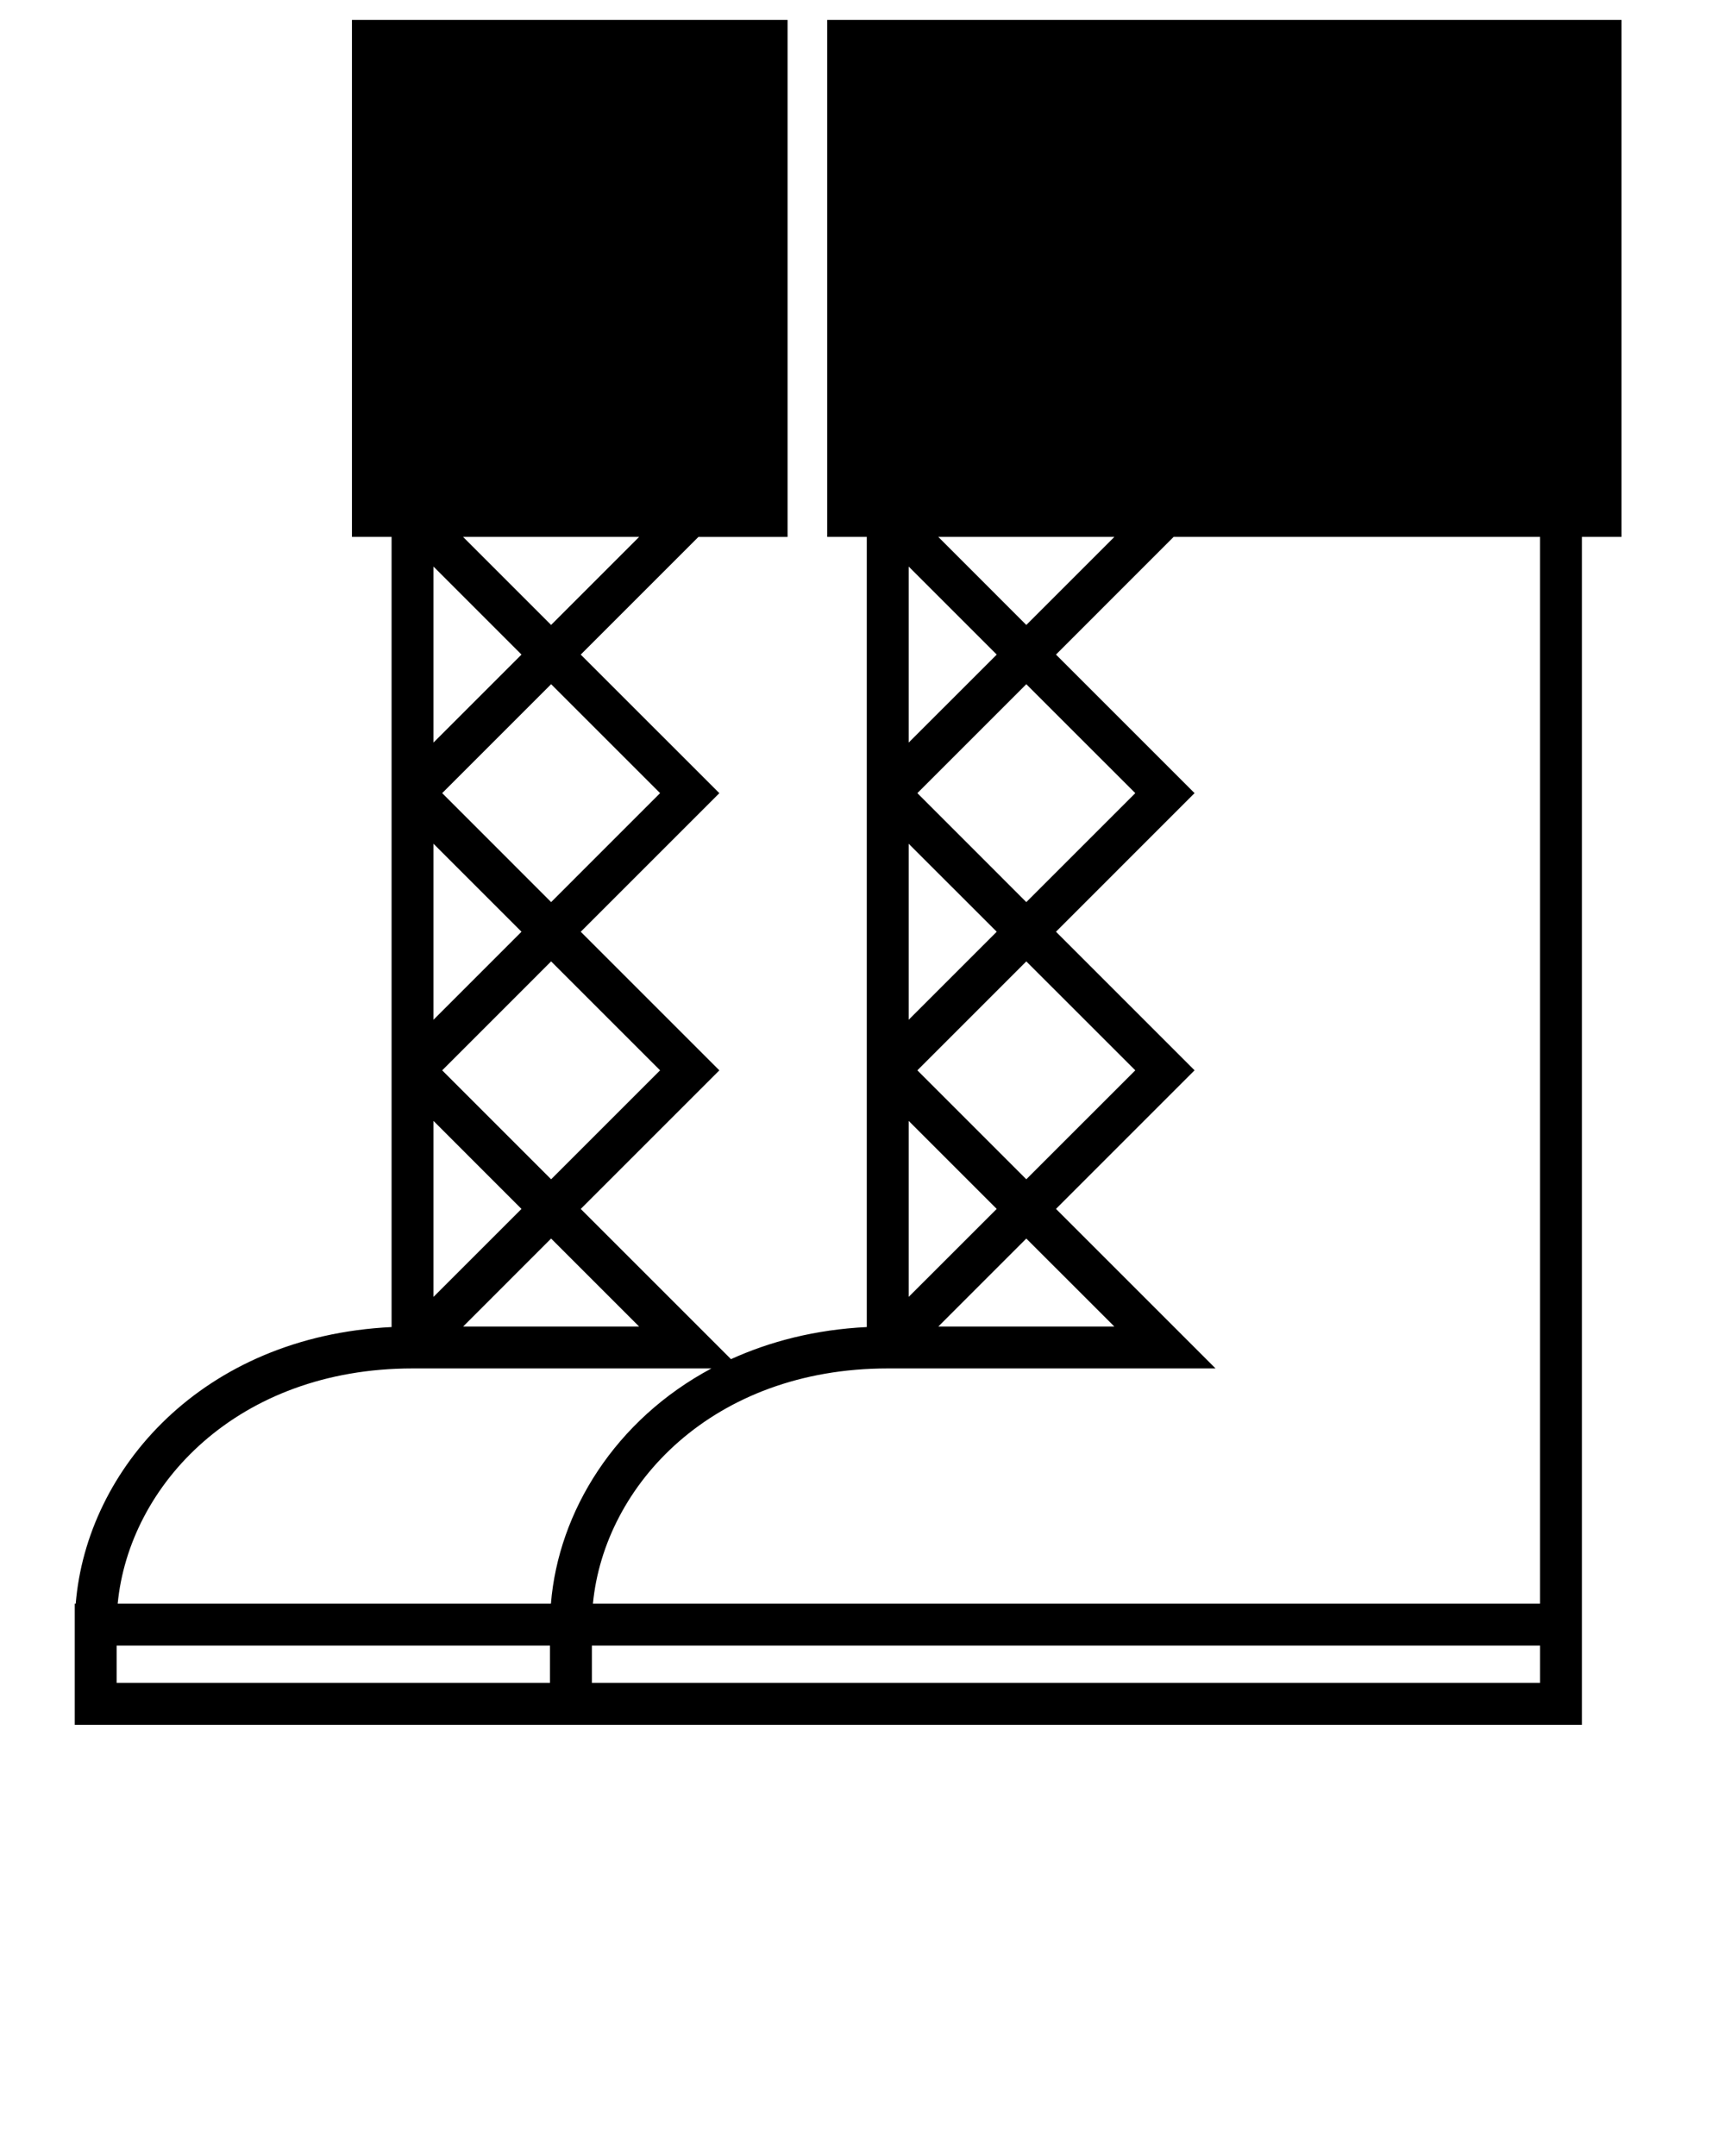 <svg xmlns="http://www.w3.org/2000/svg" xmlns:xlink="http://www.w3.org/1999/xlink" version="1.1" x="0px" y="0px" viewBox="0 0 100 125" enable-background="new 0 0 100 100" xml:space="preserve"><g><path d="M47.953,1.151v29.978h2.295v45.811c-2.969,0.145-5.615,0.828-7.926,1.885c0.019-0.009,0.035-0.018,0.053-0.025   l-8.709-8.708l8.035-8.035l-8.035-8.036l8.035-8.035l-8.035-8.034l6.821-6.821h5.169V1.151H20.403v29.978H22.7v45.811   C11.744,77.471,5.025,85.166,4.39,92.979H4.334v1.215v1.215V100h27.548h59.822v-4.591v-64.28H94V1.151H47.953z M64.6,31.129   l-5.104,5.104l-5.101-5.104H64.6z M59.496,71.809L64.6,76.91H54.396L59.496,71.809z M52.678,75.191V64.988l5.103,5.103   L52.678,75.191z M53.181,62.056l6.315-6.317l6.318,6.317l-6.318,6.317L53.181,62.056z M52.678,59.123V48.919l5.103,5.101   L52.678,59.123z M53.181,45.984l6.315-6.316l6.318,6.316l-6.318,6.318L53.181,45.984z M52.678,43.052V32.848l5.103,5.103   L52.678,43.052z M37.051,76.91H26.848l5.101-5.102L37.051,76.91z M25.13,75.191V64.988l5.101,5.103L25.13,75.191z M38.266,62.056   l-6.317,6.317l-6.315-6.317l6.315-6.317L38.266,62.056z M25.13,59.123V48.919l5.101,5.101L25.13,59.123z M38.266,45.984   l-6.317,6.318l-6.315-6.318l6.315-6.316L38.266,45.984z M25.13,43.052V32.848l5.101,5.103L25.13,43.052z M37.051,31.129   l-5.103,5.104l-5.103-5.104H37.051z M31.882,97.57H6.764v-2.161h25.118V97.57z M31.882,92.979H6.822   c0.666-6.901,6.951-13.639,17.091-13.64h17.33c0.001,0,0.001-0.001,0.002-0.002c-5.569,2.975-8.871,8.279-9.308,13.642H31.882z    M89.275,97.57H34.312v-2.161h54.964V97.57z M89.275,92.979H34.372c0.666-6.901,6.95-13.639,17.089-13.64h19.005l-9.25-9.249   l8.034-8.035l-8.034-8.036l8.034-8.035l-8.034-8.034l6.819-6.821h21.24V92.979z"/></g></svg>